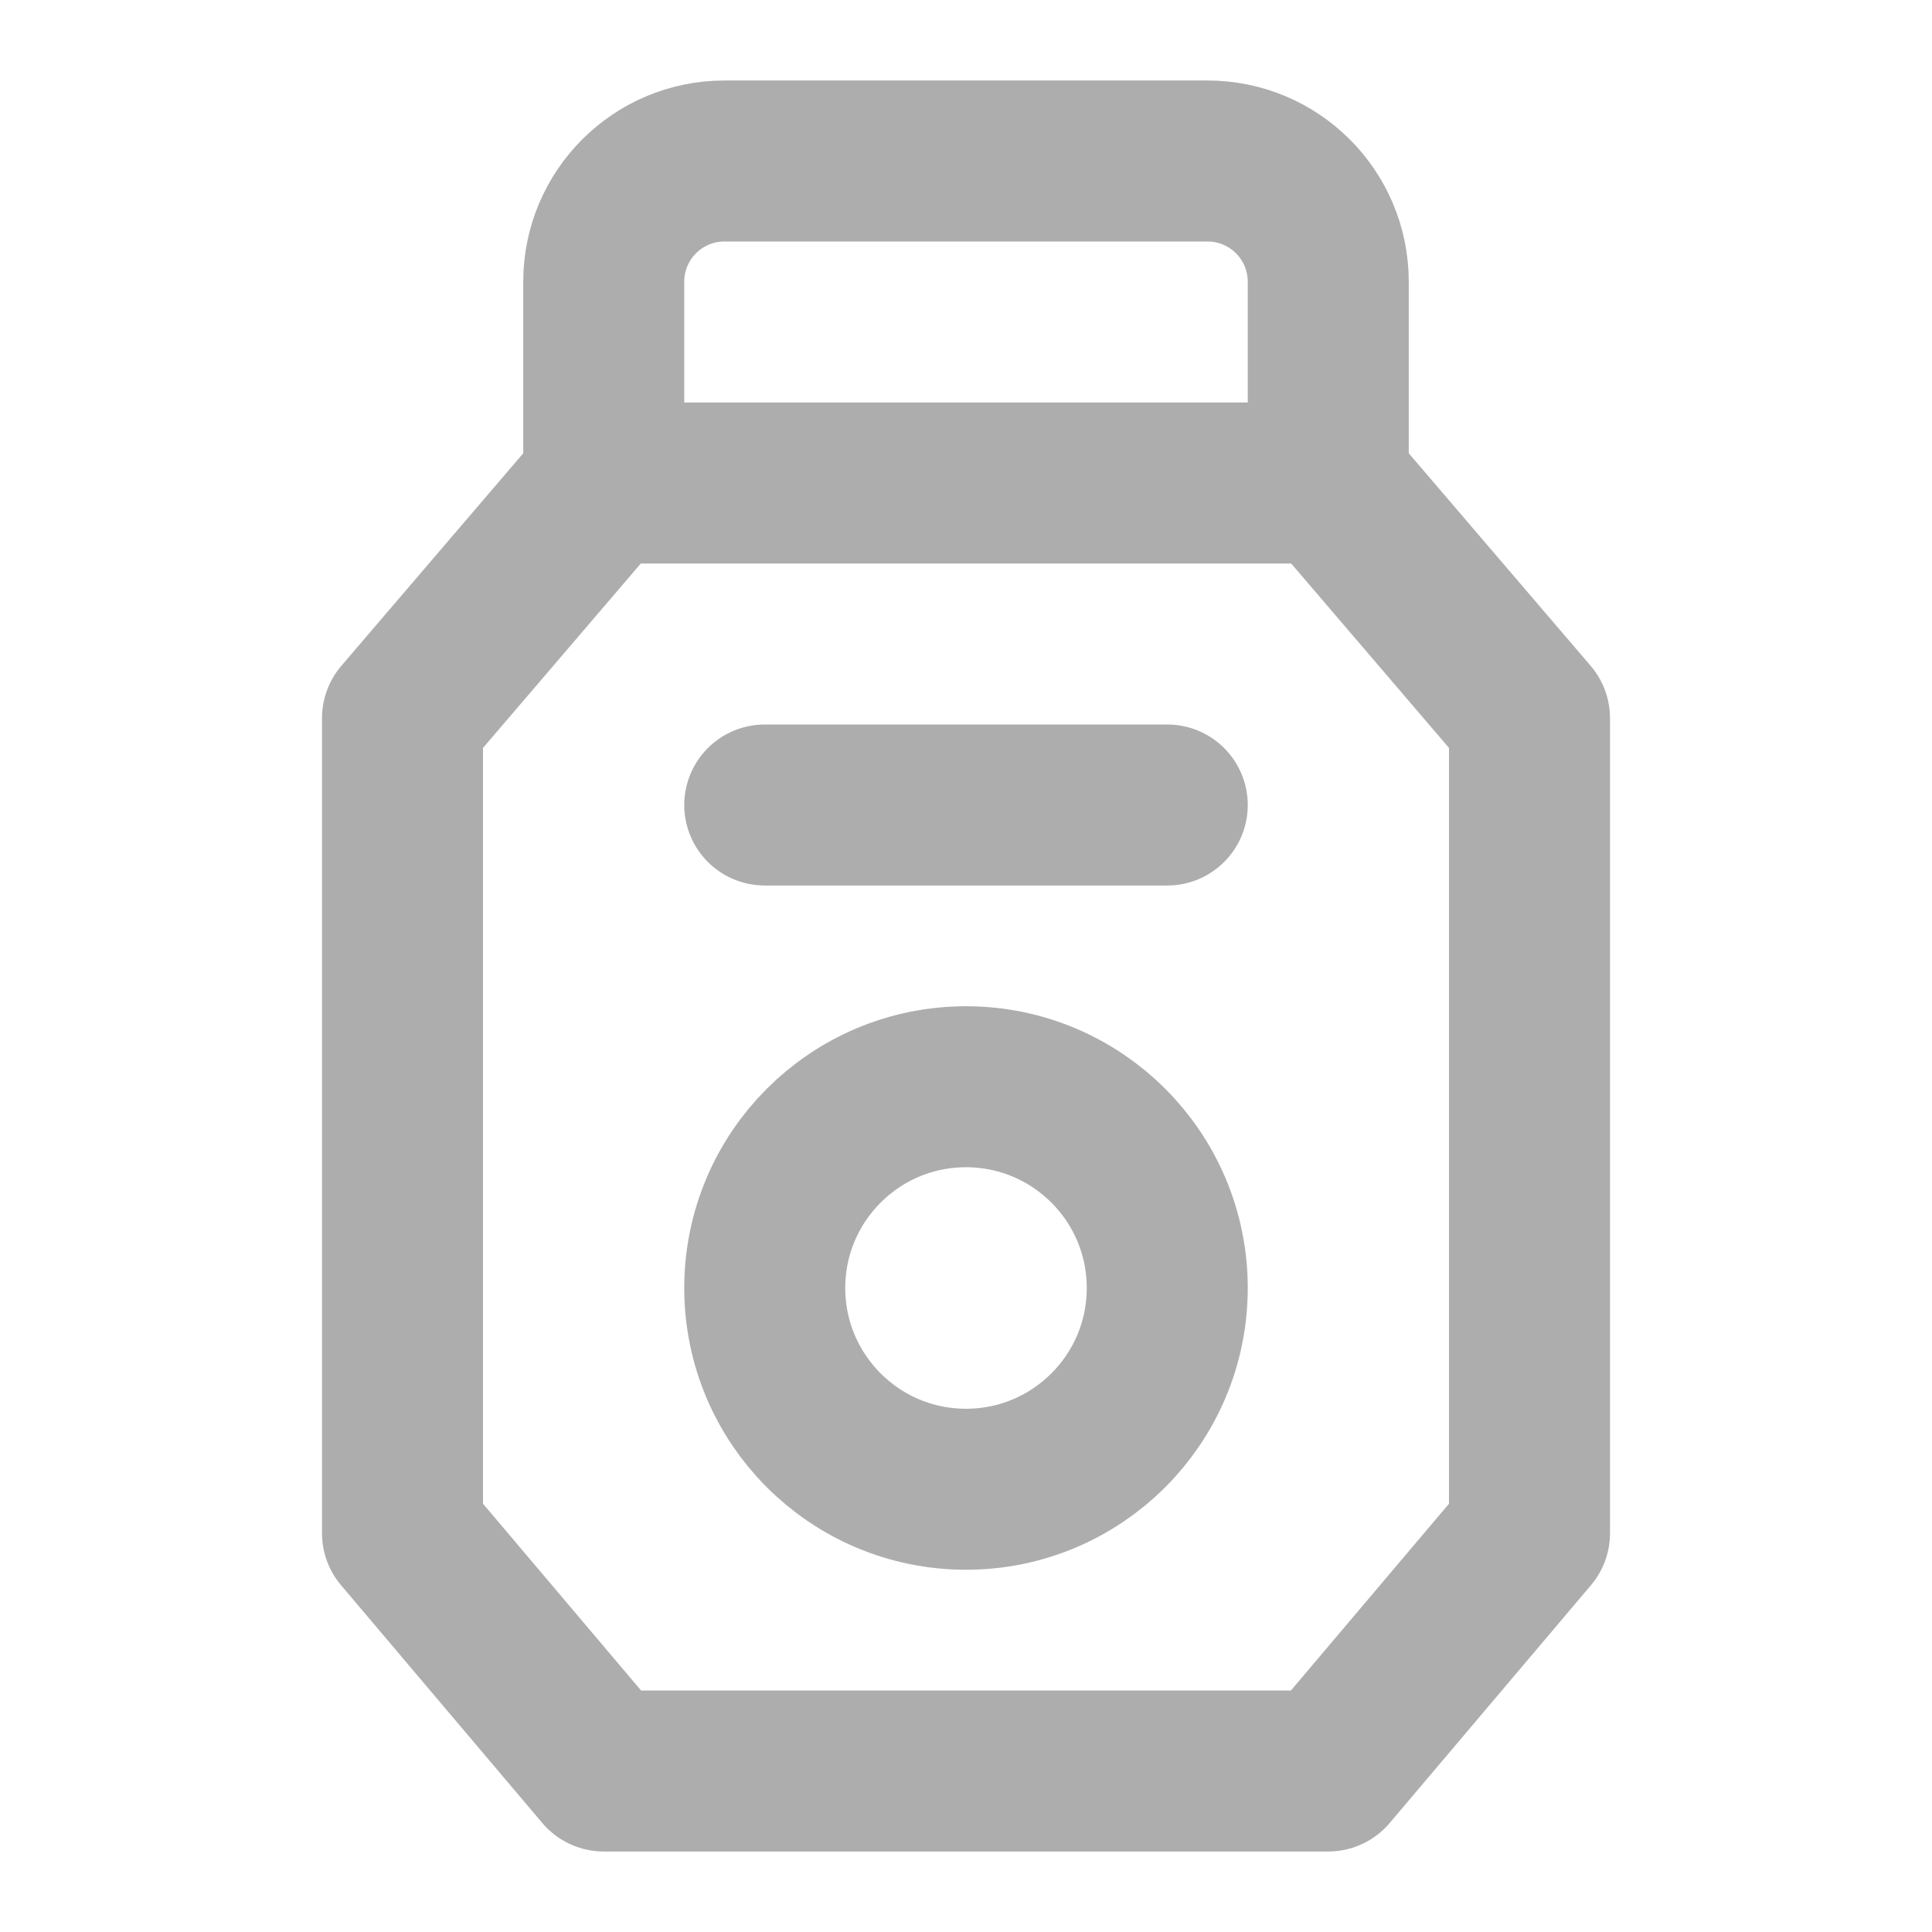<?xml version="1.0" encoding="UTF-8"?>
<svg width="28" height="28" viewBox="0 0 48 48" fill="none" xmlns="http://www.w3.org/2000/svg">
    <path d="M33 12H15L10 17.843V38.092L15 44H33L38 38.092V17.843L33 12Z" fill="none" stroke="#adadad"
          stroke-width="4" stroke-linecap="round" stroke-linejoin="round"/>
    <path d="M19 20H23.546H29" stroke="#adadad" stroke-width="4" stroke-linecap="round" stroke-linejoin="round"/>
    <path d="M33 12V7C33 5.343 31.657 4 30 4H18C16.343 4 15 5.343 15 7V12" stroke="#adadad" stroke-width="4"
          stroke-linecap="round" stroke-linejoin="round"/>
    <circle cx="24" cy="32" r="5" stroke="#adadad" stroke-width="4" stroke-linecap="round" stroke-linejoin="round"/>
</svg>